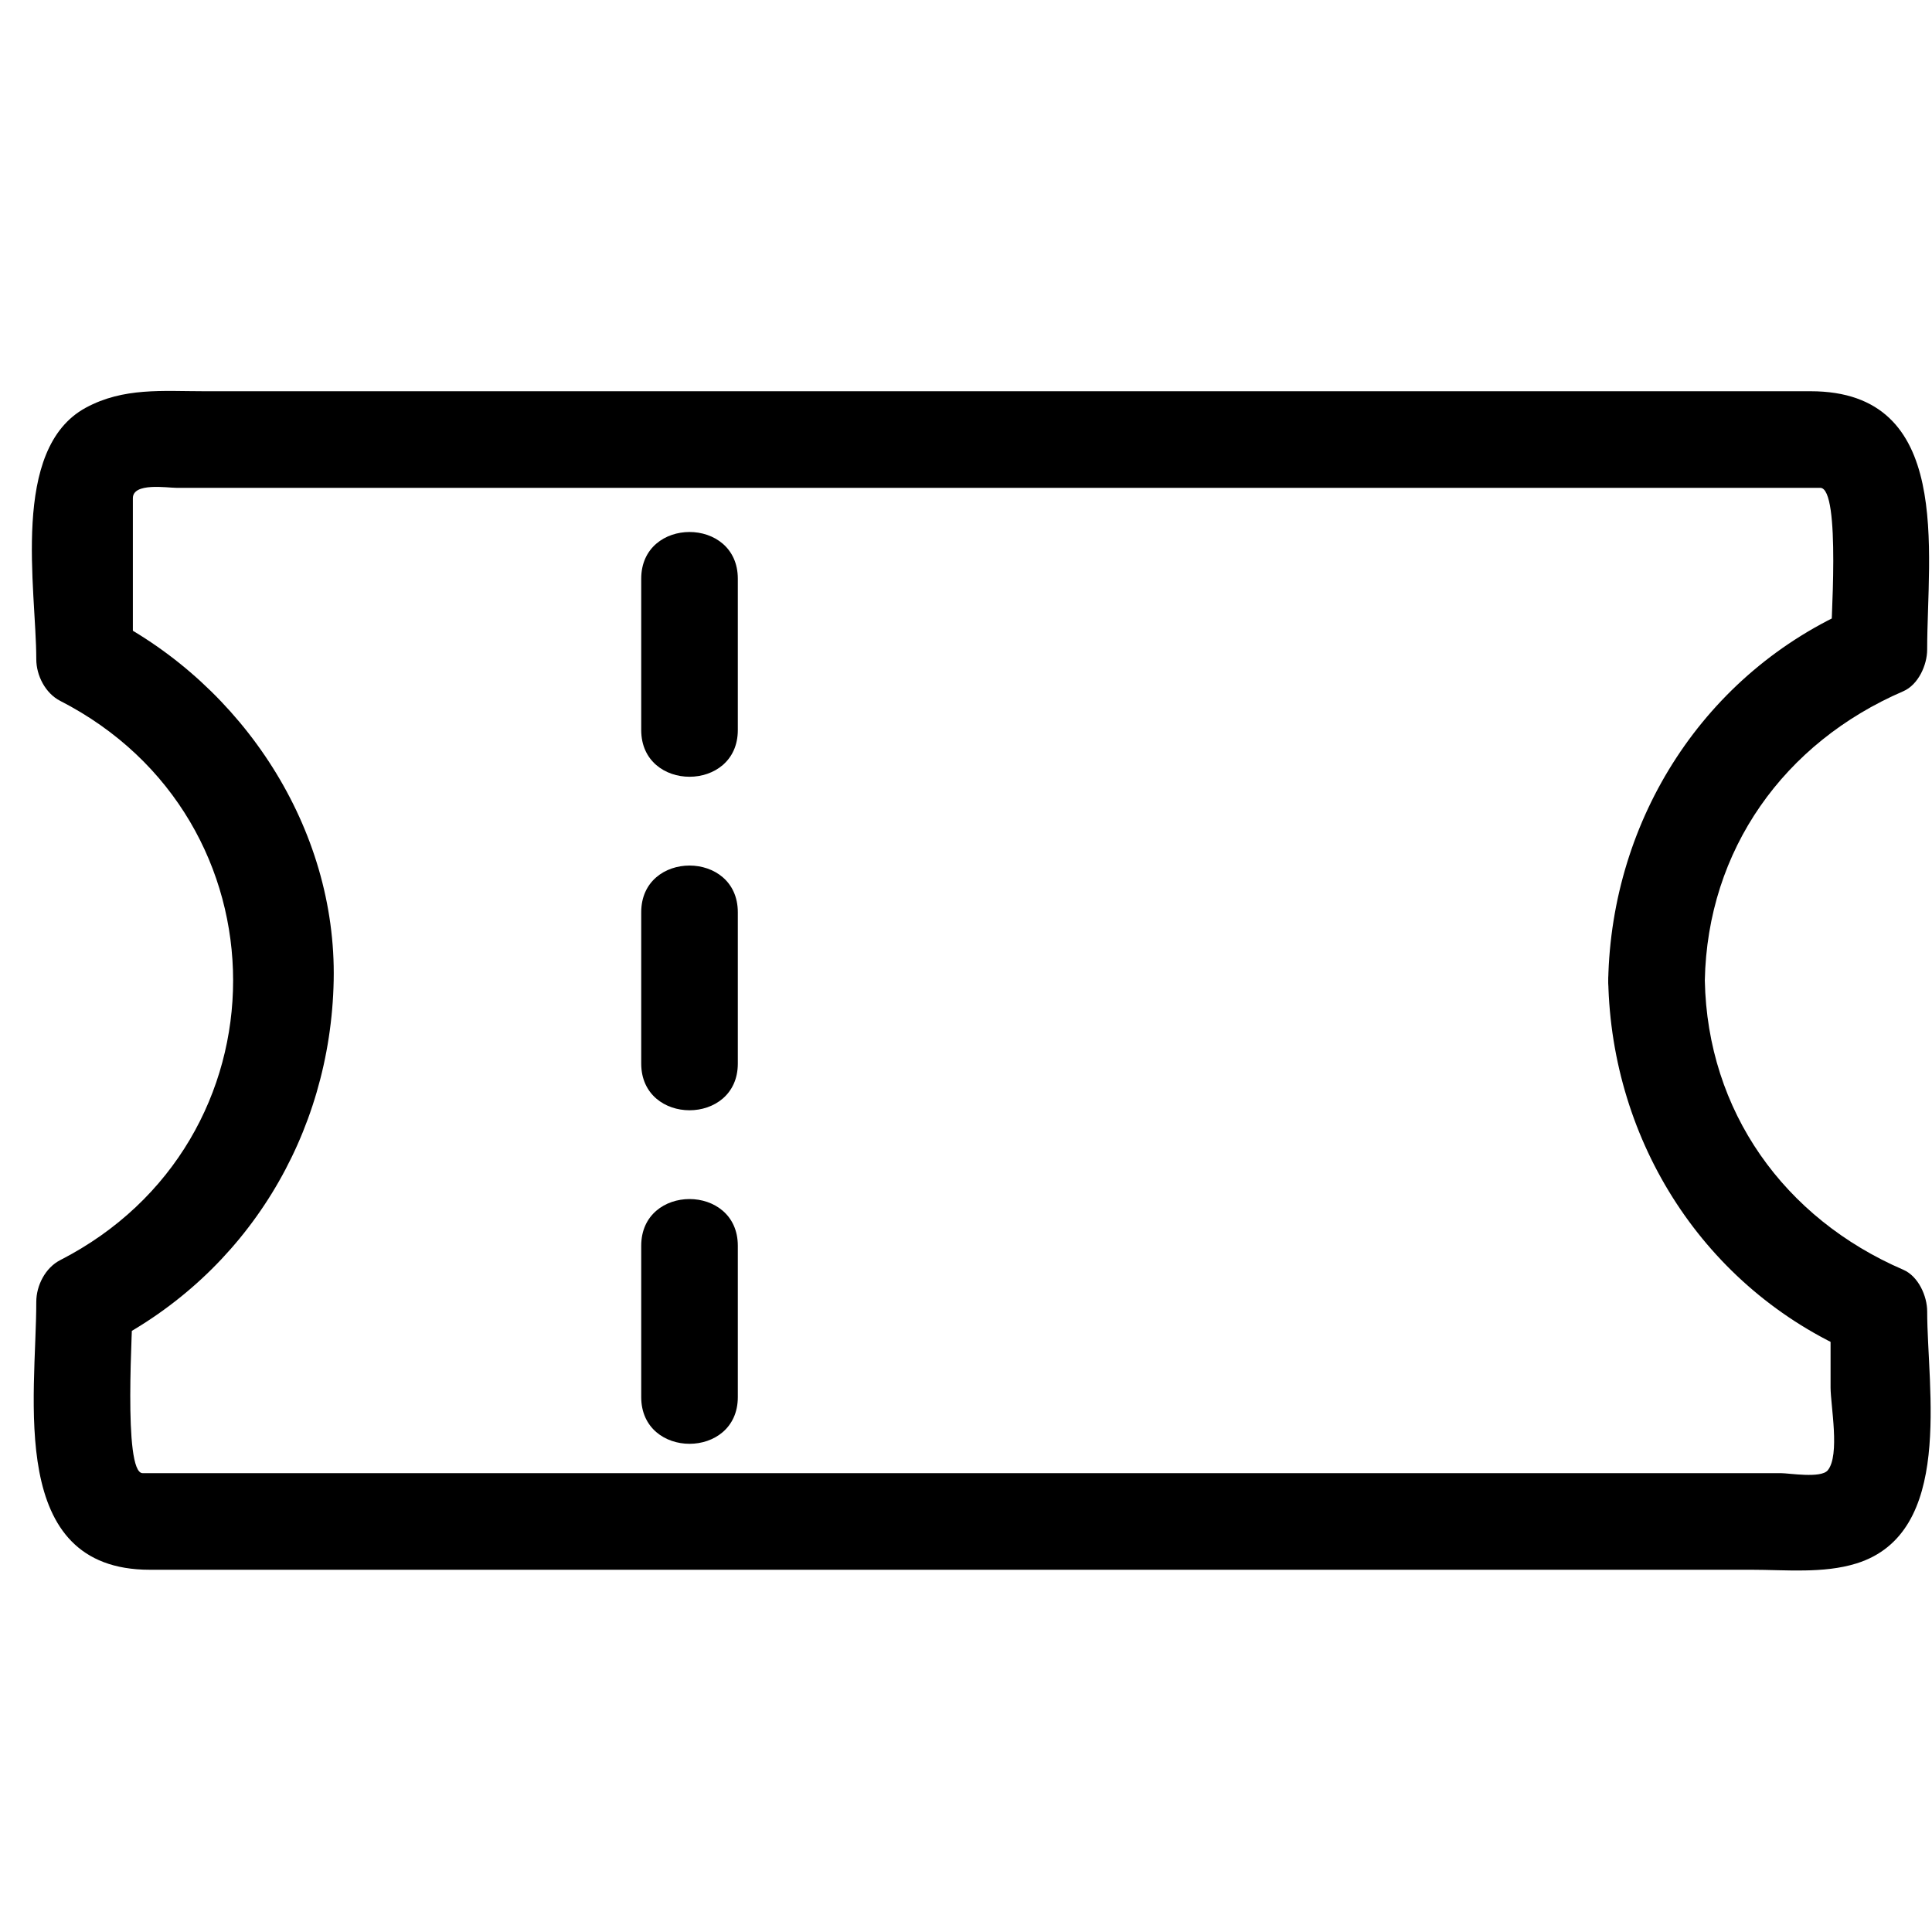 <?xml version="1.0" standalone="no"?><!DOCTYPE svg PUBLIC "-//W3C//DTD SVG 1.1//EN" "http://www.w3.org/Graphics/SVG/1.1/DTD/svg11.dtd"><svg t="1583485976941" class="icon" viewBox="0 0 1024 1024" version="1.1" xmlns="http://www.w3.org/2000/svg" p-id="5118" xmlns:xlink="http://www.w3.org/1999/xlink" width="32" height="32"><defs><style type="text/css"></style></defs><path d="M903.588 519.68c1.372-69.325 42.035-126.075 105.17-153.293 7.992-3.446 12.682-13.942 12.682-22.103 0-51.758 14.034-136.919-61.788-136.919H108.109c-21.842 0-42.665-2.109-62.653 8.745-40.177 21.806-26.225 96.102-26.225 133.268 0 8.627 4.782 18.058 12.682 22.103 122.194 62.597 122.194 233.815 0 296.412-7.895 4.045-12.682 13.476-12.682 22.103 0 50.703-15.775 142.008 60.14 142.008h848.922c18.094 0 38.088 2.104 55.598-3.328 51.988-16.138 37.555-92.58 37.555-133.591 0-8.161-4.69-18.662-12.682-22.103-63.14-27.228-103.803-83.978-105.175-153.303-0.655-32.973-51.855-33.034-51.2 0 1.7 85.791 51.164 163.287 130.529 197.504l-12.682-22.103v40.3c0 9.452 5.125 35.891-1.5 43.919-3.62 4.383-20.429 1.5-24.801 1.5h-868.352c-10.547 0-5.161-79.805-5.161-90.808l-12.682 22.103c73.037-37.417 117.484-110.694 119.117-192.415 1.613-80.906-48.241-156.109-119.117-192.415l12.682 22.103V264.049c0-8.438 18.171-5.489 23.014-5.489H964.762c11.131 0 5.468 74.854 5.468 85.719l12.682-22.103c-79.365 34.222-128.829 111.713-130.529 197.504-0.65 33.034 50.55 32.973 51.205 0z" p-id="5119"></path><path d="M339.86 306.734v80.2c0 33.019 51.2 33.019 51.2 0V306.734c0-33.019-51.2-33.019-51.2 0zM339.86 483.523v80.179c0 33.019 51.2 33.019 51.2 0v-80.179c0-33.019-51.2-33.019-51.2 0zM339.86 660.285v80.2c0 33.019 51.2 33.019 51.2 0v-80.2c0-33.014-51.2-33.014-51.2 0z" p-id="5120"></path></svg>